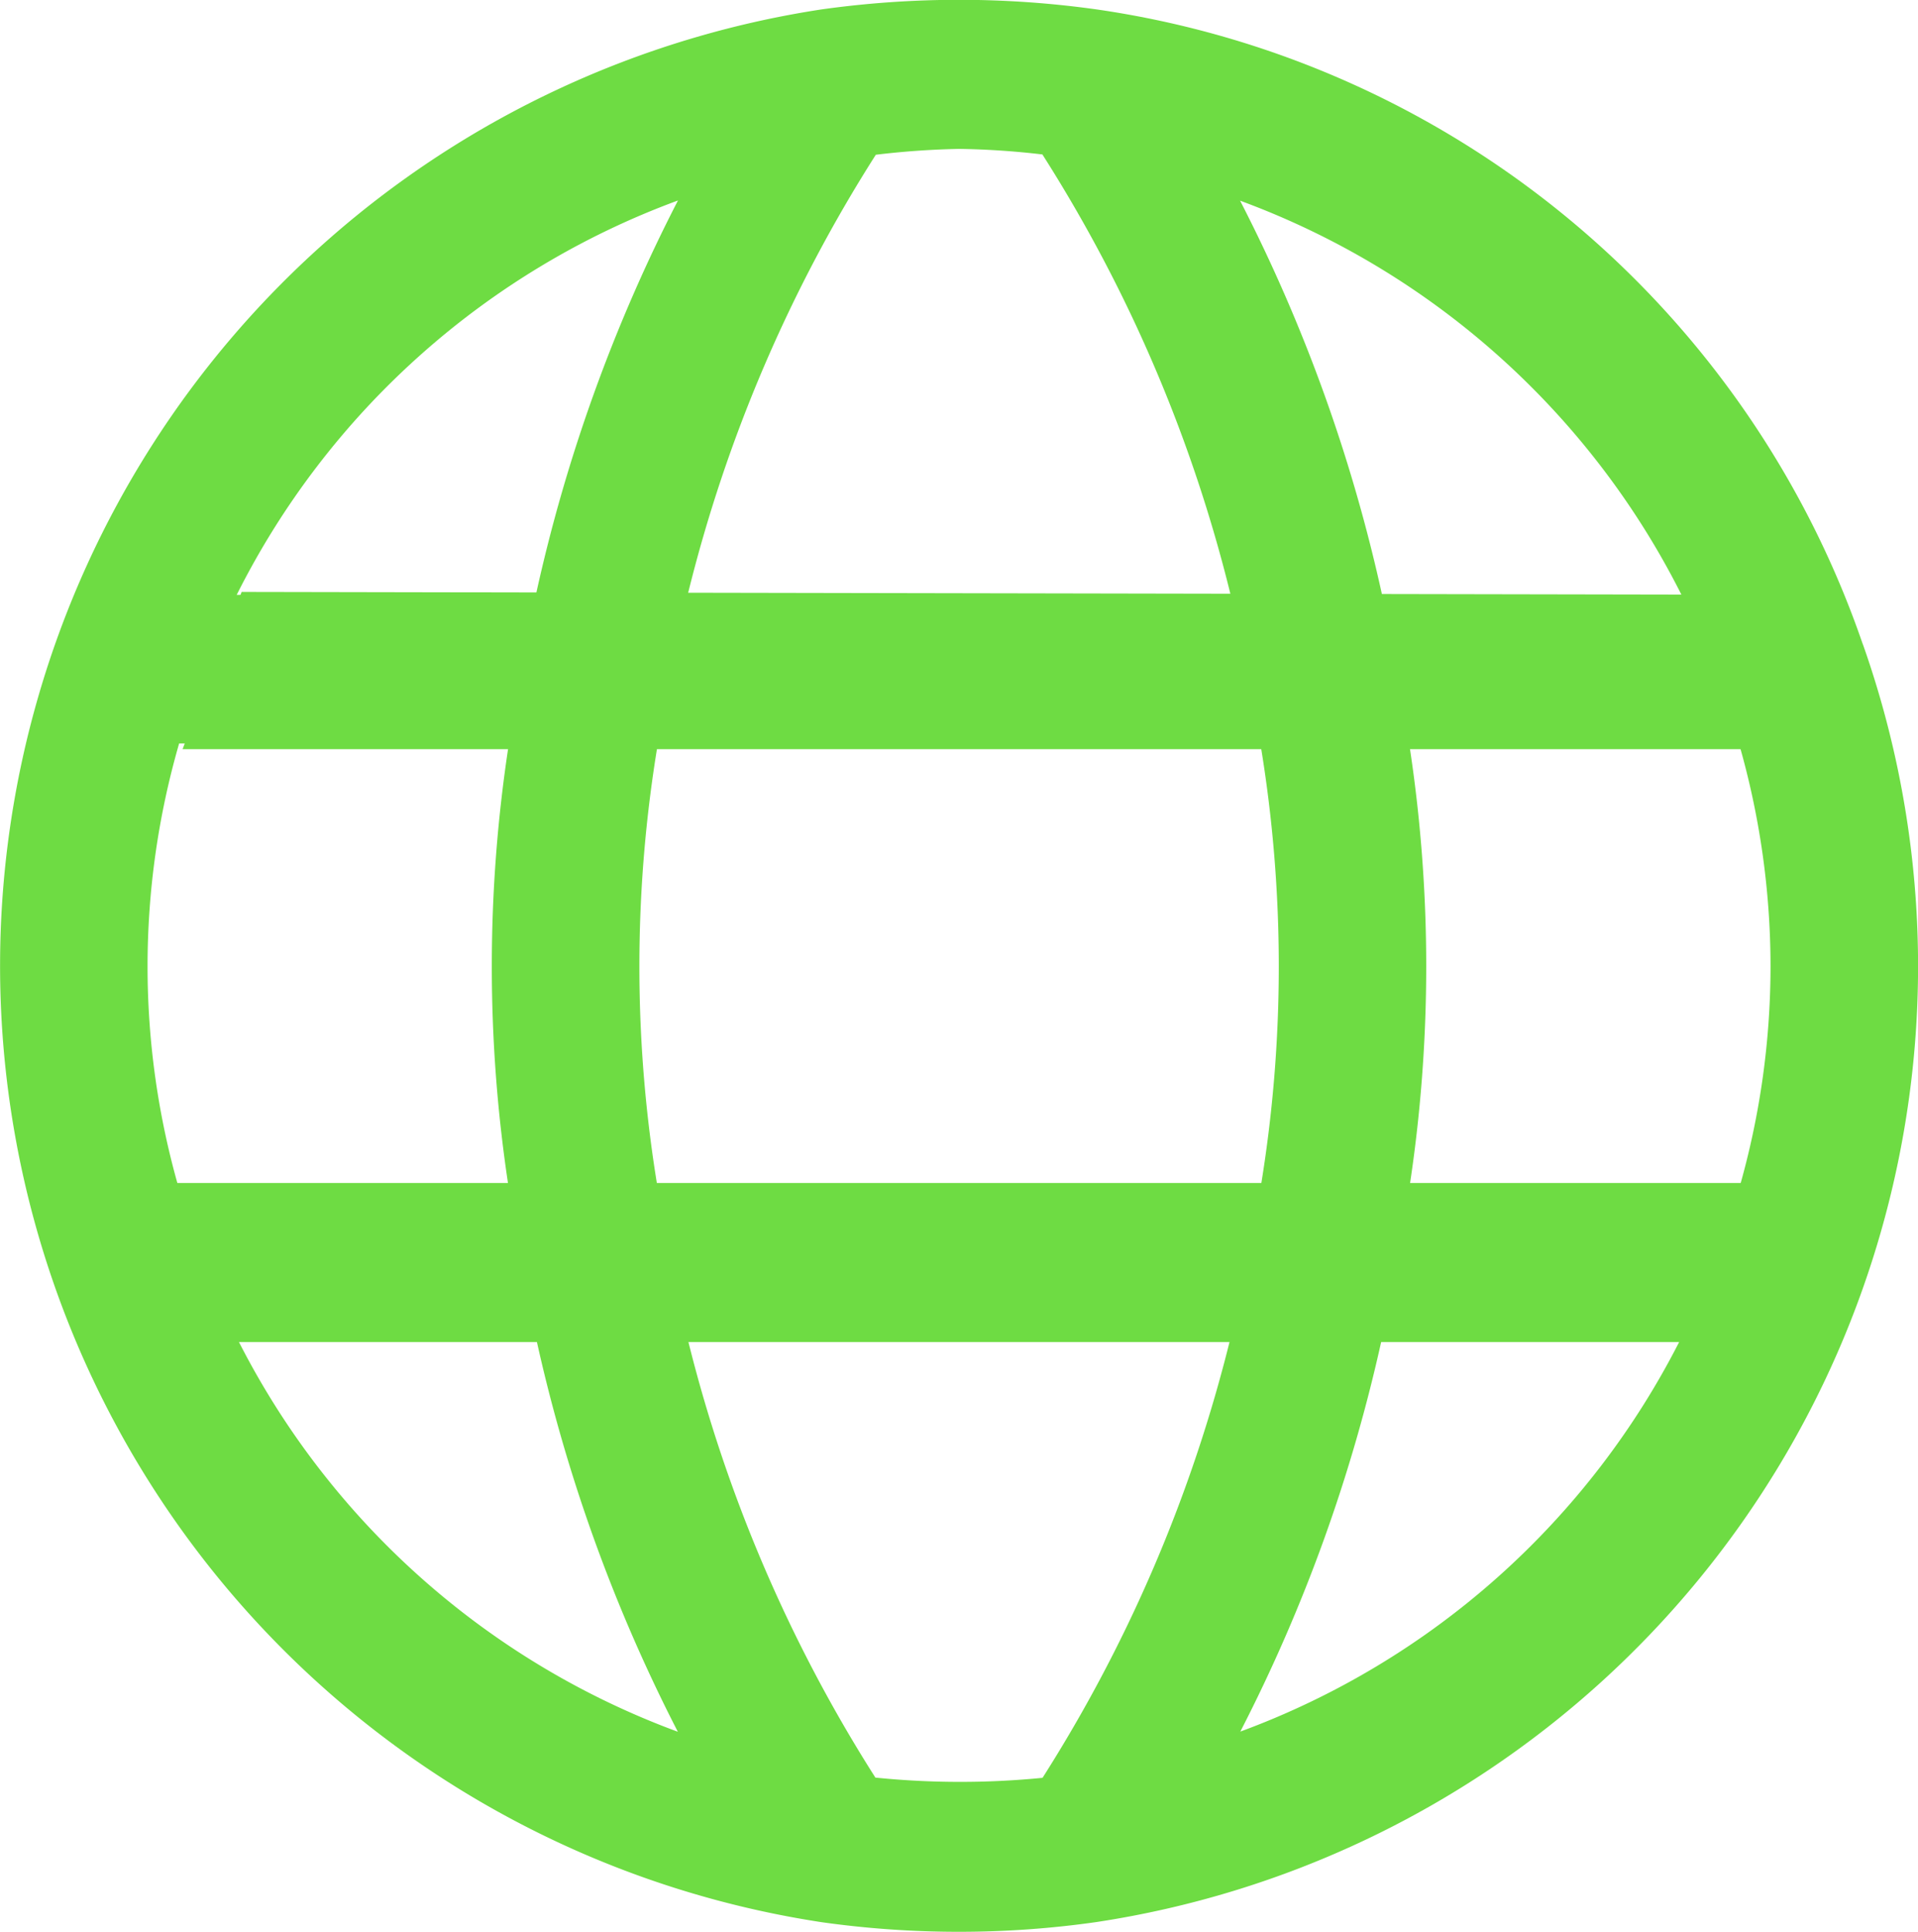<svg xmlns="http://www.w3.org/2000/svg" width="27.195" height="27.391" viewBox="0 0 27.195 27.391">
  <g id="Group_36674" data-name="Group 36674" transform="translate(0 0)">
    <path id="globe-Regular_1_" d="M567.662,1093.383a13.533,13.533,0,0,0-10.867-9,14.045,14.045,0,0,0-3.894,0,13.716,13.716,0,0,0,0,27.119,13.942,13.942,0,0,0,1.947.136,13.736,13.736,0,0,0,1.947-.138,13.706,13.706,0,0,0,10.867-18.12Zm-2.572-.7h-4.244a22.979,22.979,0,0,0-2.013-5.588A11.418,11.418,0,0,1,565.09,1092.68Zm1.264,5.266a11.434,11.434,0,0,1-.448,3.162H561.23a20.752,20.752,0,0,0,0-6.321h4.676A11.44,11.44,0,0,1,566.354,1097.946Zm-15.776,3.162a19.173,19.173,0,0,1,0-6.321h8.542a19.215,19.215,0,0,1,0,6.321Zm-6.788,0a11.377,11.377,0,0,1,0-6.321h4.676a20.706,20.706,0,0,0,0,6.321Zm12.242-14.668a20.87,20.87,0,0,1,2.667,6.241H551a20.875,20.875,0,0,1,2.668-6.24,11.7,11.7,0,0,1,1.184-.083A11.386,11.386,0,0,1,556.032,1086.44Zm-5.171.653a22.927,22.927,0,0,0-2.013,5.588h-4.242A11.4,11.4,0,0,1,550.861,1087.093Zm-6.254,16.122h4.243a23,23,0,0,0,2.011,5.584A11.412,11.412,0,0,1,544.607,1103.215Zm9.057,6.237a20.9,20.9,0,0,1-2.667-6.235h7.7a20.912,20.912,0,0,1-2.665,6.235A11.9,11.9,0,0,1,553.664,1109.452Zm5.171-.653a22.936,22.936,0,0,0,2.011-5.584h4.242A11.408,11.408,0,0,1,558.835,1108.8Z" transform="translate(-541.25 -1084.25)" fill="#6edc43"/>
    <g id="Group_36342" data-name="Group 36342" transform="translate(2.502 8.392)">
      <path id="Path_37912" data-name="Path 37912" d="M3358.7,1089.16l.927,2.191H3337.3l.837-2.229Z" transform="translate(-3337.213 -1089.122)" fill="#6edc43"/>
      <path id="Path_37913" data-name="Path 37913" d="M3359.653,1094.46h-22.41l.829,2.255h20.661Z" transform="translate(-3337.243 -1086.08)" fill="#6edc43"/>
    </g>
  </g>
</svg>
